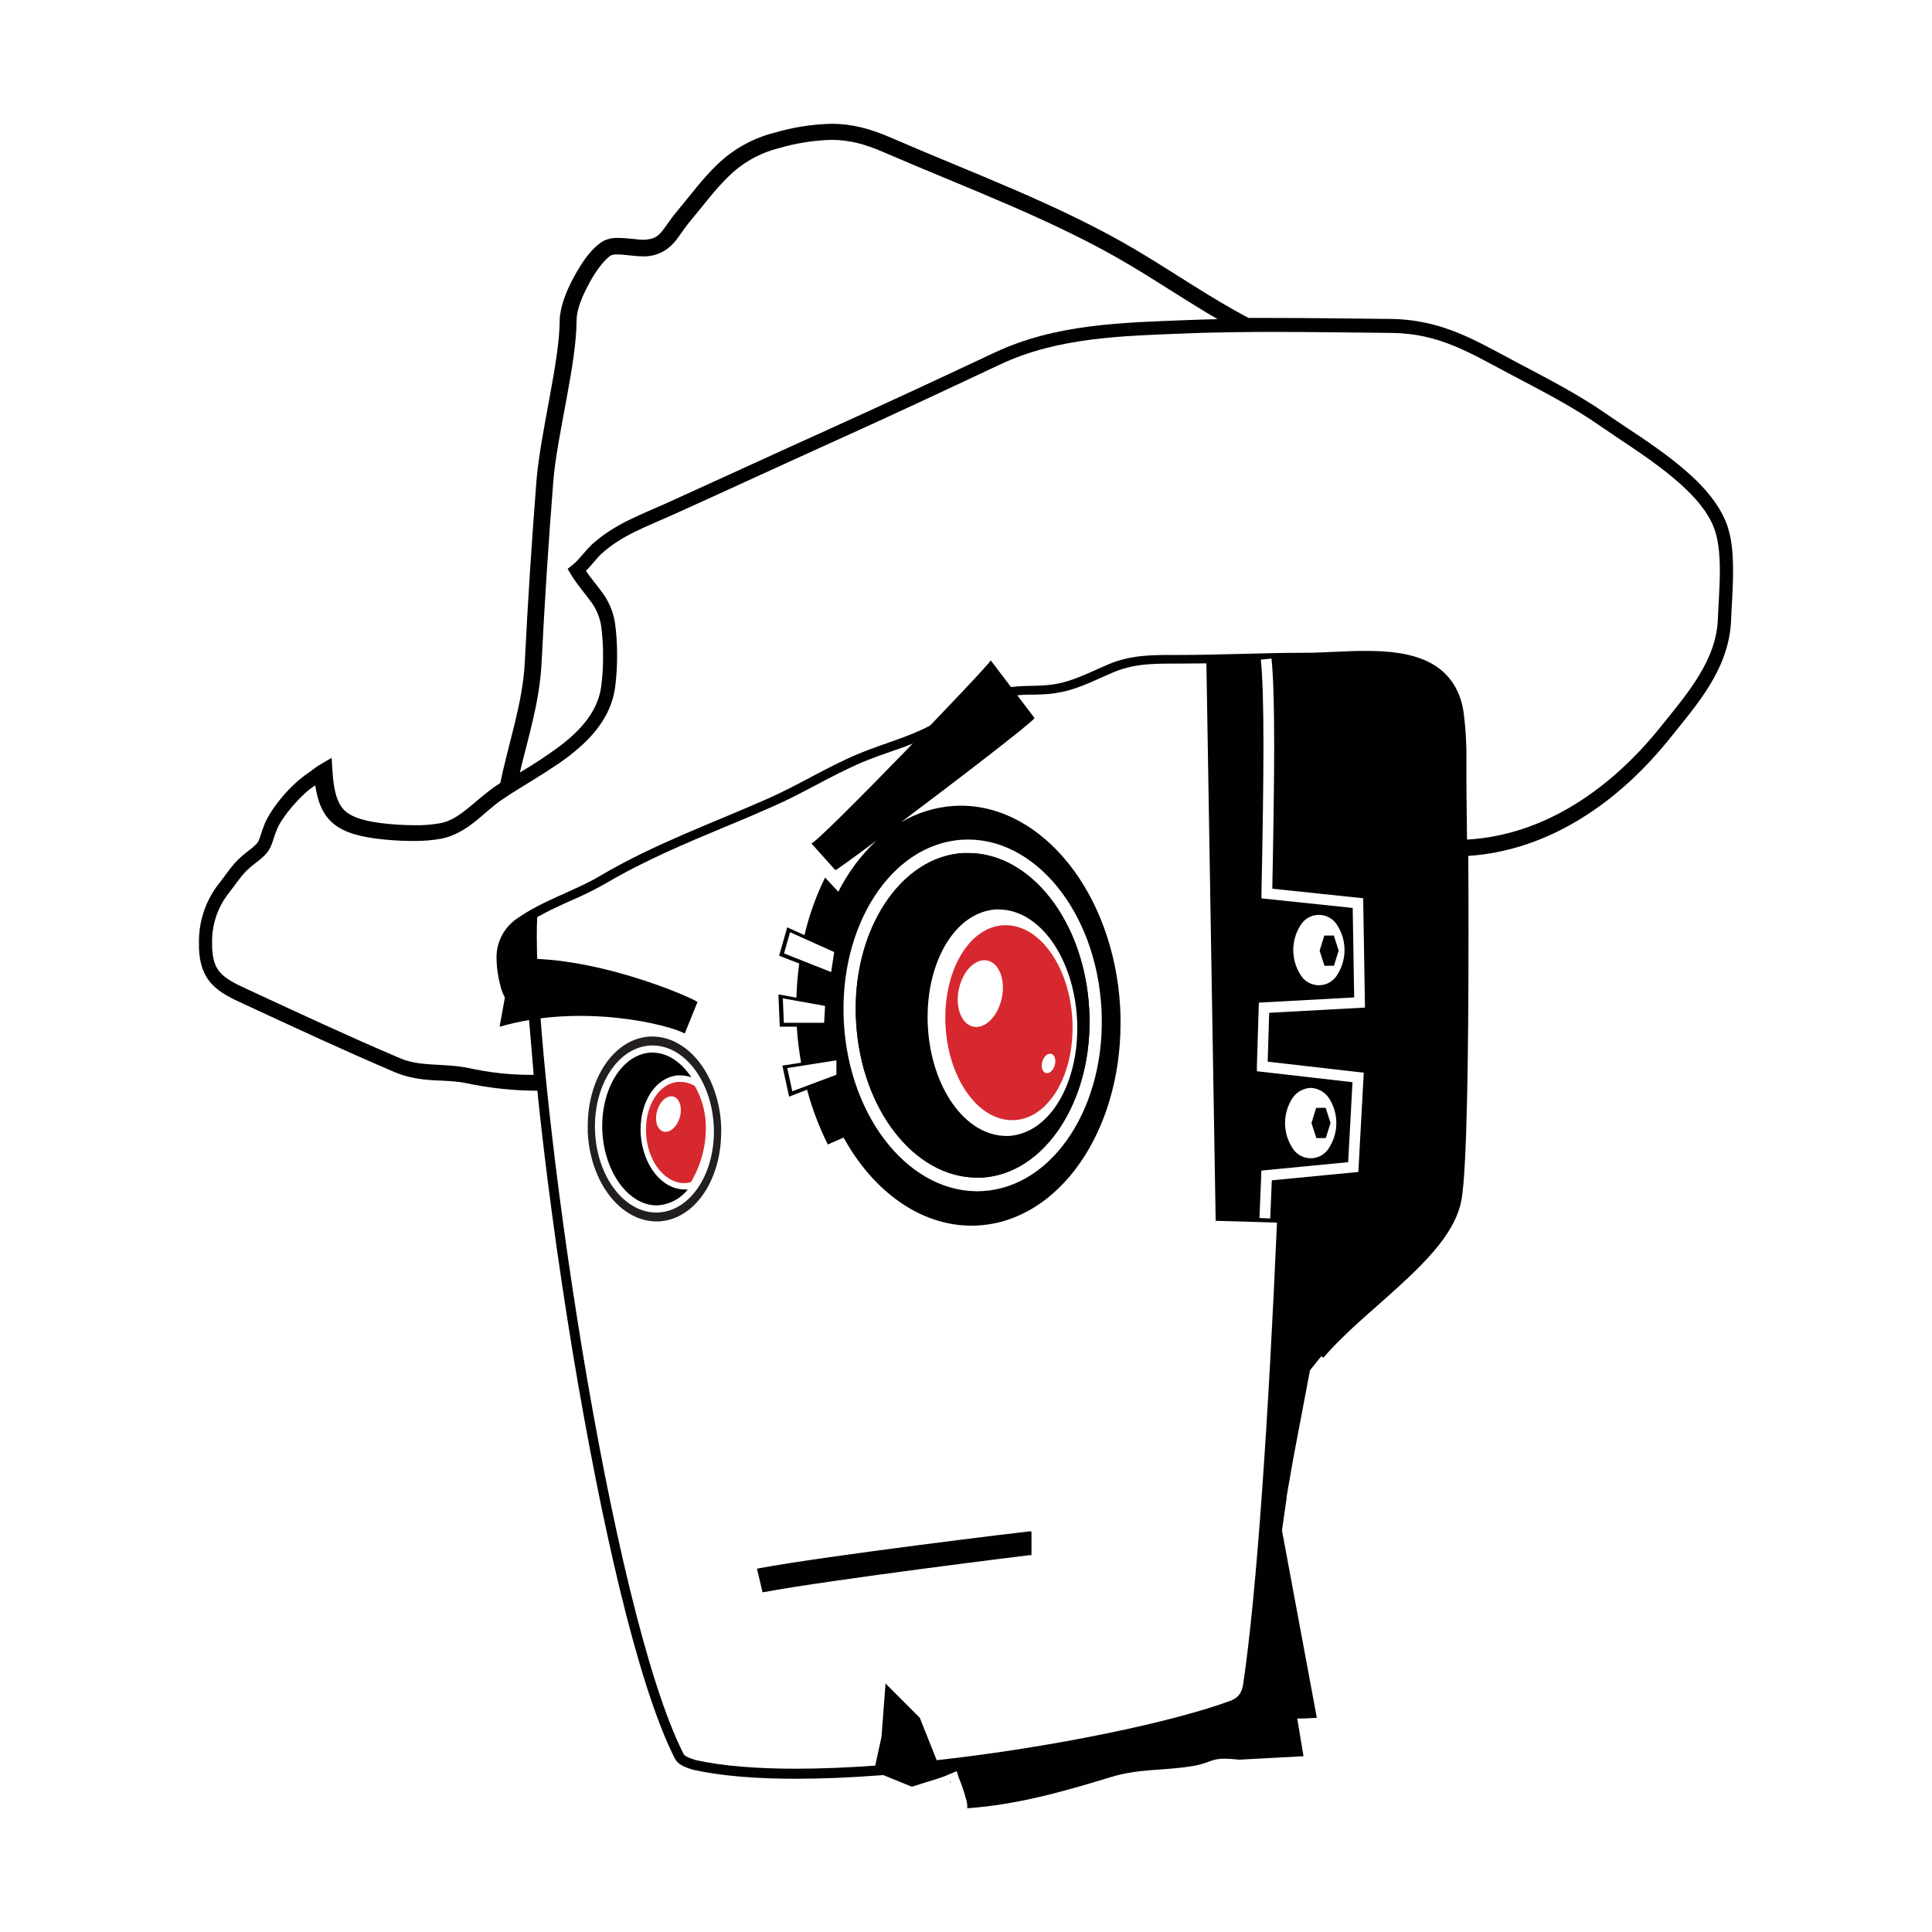<svg xmlns="http://www.w3.org/2000/svg" xmlns:xlink="http://www.w3.org/1999/xlink" version="1.1" width="1000" height="1000" viewBox="0 0 1000 1000" xml:space="preserve">
<desc>Created with Fabric.js 3.5.0</desc>
<defs>
</defs>
<rect x="0" y="0" width="100%" height="100%" fill="rgba(0,0,0,0)"/>
<g transform="matrix(1.79 0 0 1.79 500.006 500.007)" id="_nt3V_e1soo2Zqyexzyu3">
<filter id="SVGID_30" y="-20%" height="140%" x="-20%" width="140%">
	<feGaussianBlur in="SourceAlpha" stdDeviation="0"/>
	<feOffset dx="0" dy="0" result="oBlur"/>
	<feFlood flood-color="rgb(255,255,255)" flood-opacity="1"/>
	<feComposite in2="oBlur" operator="in"/>
	<feMerge>
		<feMergeNode/>
		<feMergeNode in="SourceGraphic"/>
	</feMerge>
</filter>
<path style="stroke: rgb(255,255,255); stroke-width: .15%; stroke-dasharray: none; stroke-linecap: butt; stroke-dashoffset: 0; stroke-linejoin: miter; stroke-miterlimit: 4; is-custom-font: none; font-file-url: none; fill: rgb(255,255,255); fill-rule: nonzero; opacity: 1;filter: url(#SVGID_30);" vector-effect="non-scaling-stroke" transform=" translate(-221.803, -243.545)" d="M 443.605 129.53 C 443.605 134.47 443.185 139.41 443.035 143.53 C 442.455 157.71 433.145 167.94 425.335 177.71 C 410.685 195.98 390.645 210.12 367.035 211.71 C 367.105 219.19 367.105 226.9 367.105 234.58 C 367.105 268.64 366.665 301.75 365.105 311.01 C 363.235 321.68 352.705 331.09 342.235 340.44 C 335.984 345.938 329.733 351.427 325.172 356.771 L 324.513 356.412 L 321.268 360.442 L 316.405 386.088 L 315.03 393.998 L 315.015 393.93 L 314.886 394.823 L 314.513 396.967 L 314.487 397.591 L 313.165 406.74 L 323.245 460.92 L 322.625 460.97 C 320.925 461.07 319.505 461.13 319.505 461.13 L 317.575 461.13 L 319.395 472.04 L 300.855 473.04 C 299.025 472.85 297.675 472.75 296.565 472.75 C 295.008 472.712 293.461 473.005 292.025 473.61 C 290.274 474.289 288.448 474.755 286.585 475 C 278.475 476.26 271.765 475.6 263.655 478.09 C 250.025 482.26 236.525 486.09 222.165 487.09 C 222.22 486.157 222.091 485.223 221.785 484.34 C 221.237 482.265 220.545 480.23 219.715 478.25 L 219.125 476.37 L 217.235 477.14 C 215.195 478.1 214.275 478.32 206.745 480.67 L 206.165 480.87 L 197.865 477.49 L 196.965 477.56 C 188.525 478.21 180.325 478.56 172.655 478.56 C 161.385 478.56 151.255 477.8 143.165 476.01 L 143.015 476.01 C 141.145 475.33 138.745 474.91 137.525 472.54 C 126.635 450.95 116.125 403.54 108.125 355.54 C 103.735 328.91 100.155 302.15 97.845 279.6 C 91 279.595 84.173 278.878 77.475 277.46 C 71.385 276.1 64.485 277.5 56.825 274.33 C 42.075 268.06 27.505 261.25 12.905 254.5 C 9.185 252.79 6.135 251.31 3.745 248.79 C 1.355 246.27 0.145 242.82 0.005 238.33 C 0.005 237.86 0.005 237.4 0.005 236.94 C -0.119 230.676 1.938 224.563 5.825 219.65 C 8.495 216.26 9.935 213.54 14.015 210.46 C 16.475 208.61 16.915 208 17.275 207.3 C 17.635 206.6 17.935 205.05 19.065 202.3 C 21.205 197.4 26.685 191.02 31.455 187.83 C 32.305 187.3 33.375 186.31 34.755 185.47 L 38.365 183.34 L 38.635 187.52 C 38.995 193.11 40.025 196.28 41.745 198.19 C 43.465 200.1 46.585 201.41 52.395 202.19 C 55.712 202.612 59.052 202.825 62.395 202.83 C 64.926 202.883 67.456 202.678 69.945 202.22 C 75.365 201.13 79.365 196.09 85.365 191.81 C 85.945 191.41 86.535 191.02 87.145 190.62 C 89.595 178.64 93.635 167.52 94.215 155.71 C 95.095 138.21 96.222 120.72 97.595 103.24 C 98.715 89.38 104.305 68.59 104.305 56.95 C 104.365 53.28 106.045 48.6 108.475 44.2 C 110.905 39.8 113.665 35.71 117.135 33.8 C 118.405 33.213 119.798 32.942 121.195 33.01 C 123.935 33.02 127.005 33.55 128.535 33.55 L 128.935 33.55 C 131.545 33.28 132.375 32.75 133.545 31.49 C 134.715 30.23 135.985 28.01 138.195 25.35 C 142.165 20.62 145.535 15.95 149.775 11.89 C 154.388 7.387 160.107 4.183 166.355 2.6 C 171.72 1.022 177.266 0.148 182.855 -0 C 188.805 -0 194.045 1.41 200.045 4 C 223.315 14.12 248.955 23.42 271.205 36.64 C 282.315 43.25 292.435 50.33 303.515 56.15 C 305.902 56.15 308.289 56.15 310.675 56.15 C 321.915 56.15 333.155 56.34 344.315 56.43 C 359.415 56.55 369.115 62.68 380.775 68.84 C 389.905 73.67 398.845 78.2 407.555 84.3 C 412.745 87.92 419.805 92.23 426.235 97.3 C 432.665 102.37 438.625 108.08 441.515 115.08 C 443.305 119.46 443.605 124.59 443.605 129.53 z M 217.205 479.26 L 217.474 480.047 L 217.089 479.312 z" stroke-linecap="round"/>
</g>
<g transform="matrix(1.79 0 0 1.79 500.006 500.007)" id="Ws9zbIESwcM0H7-u3msMx">
<path style="stroke: rgb(255,255,255); stroke-width: 0; stroke-dasharray: none; stroke-linecap: butt; stroke-dashoffset: 0; stroke-linejoin: miter; stroke-miterlimit: 4; is-custom-font: none; font-file-url: none; fill: rgb(1,1,1); fill-rule: nonzero; opacity: 1;" vector-effect="non-scaling-stroke" transform=" translate(-221.803, -243.545)" d="M 443.605 129.53 C 443.605 134.47 443.185 139.41 443.035 143.53 C 442.455 157.71 433.145 167.94 425.335 177.71 C 410.685 195.98 390.645 210.12 367.035 211.71 C 367.105 219.19 367.105 226.9 367.105 234.58 C 367.105 268.64 366.665 301.75 365.105 311.01 C 363.235 321.68 352.705 331.09 342.235 340.44 C 335.984 345.938 329.733 351.427 325.172 356.771 L 324.513 356.412 L 321.268 360.442 L 316.405 386.088 L 315.03 393.998 L 315.015 393.93 L 314.886 394.823 L 314.513 396.967 L 314.487 397.591 L 313.165 406.74 L 323.245 460.92 L 322.625 460.97 C 320.925 461.07 319.505 461.13 319.505 461.13 L 317.575 461.13 L 319.395 472.04 L 300.855 473.04 C 299.025 472.85 297.675 472.75 296.565 472.75 C 295.008 472.712 293.461 473.005 292.025 473.61 C 290.274 474.289 288.448 474.755 286.585 475 C 278.475 476.26 271.765 475.6 263.655 478.09 C 250.025 482.26 236.525 486.09 222.165 487.09 C 222.22 486.157 222.091 485.223 221.785 484.34 C 221.237 482.265 220.545 480.23 219.715 478.25 L 219.125 476.37 L 217.235 477.14 C 215.195 478.1 214.275 478.32 206.745 480.67 L 206.165 480.87 L 197.865 477.49 L 196.965 477.56 C 188.525 478.21 180.325 478.56 172.655 478.56 C 161.385 478.56 151.255 477.8 143.165 476.01 L 143.015 476.01 C 141.145 475.33 138.745 474.91 137.525 472.54 C 126.635 450.95 116.125 403.54 108.125 355.54 C 103.735 328.91 100.155 302.15 97.845 279.6 C 91 279.595 84.173 278.878 77.475 277.46 C 71.385 276.1 64.485 277.5 56.825 274.33 C 42.075 268.06 27.505 261.25 12.905 254.5 C 9.185 252.79 6.135 251.31 3.745 248.79 C 1.355 246.27 0.145 242.82 0.005 238.33 C 0.005 237.86 0.005 237.4 0.005 236.94 C -0.119 230.676 1.938 224.563 5.825 219.65 C 8.495 216.26 9.935 213.54 14.015 210.46 C 16.475 208.61 16.915 208 17.275 207.3 C 17.635 206.6 17.935 205.05 19.065 202.3 C 21.205 197.4 26.685 191.02 31.455 187.83 C 32.305 187.3 33.375 186.31 34.755 185.47 L 38.365 183.34 L 38.635 187.52 C 38.995 193.11 40.025 196.28 41.745 198.19 C 43.465 200.1 46.585 201.41 52.395 202.19 C 55.712 202.612 59.052 202.825 62.395 202.83 C 64.926 202.883 67.456 202.678 69.945 202.22 C 75.365 201.13 79.365 196.09 85.365 191.81 C 85.945 191.41 86.535 191.02 87.145 190.62 C 89.595 178.64 93.635 167.52 94.215 155.71 C 95.095 138.21 96.222 120.72 97.595 103.24 C 98.715 89.38 104.305 68.59 104.305 56.95 C 104.365 53.28 106.045 48.6 108.475 44.2 C 110.905 39.8 113.665 35.71 117.135 33.8 C 118.405 33.213 119.798 32.942 121.195 33.01 C 123.935 33.02 127.005 33.55 128.535 33.55 L 128.935 33.55 C 131.545 33.28 132.375 32.75 133.545 31.49 C 134.715 30.23 135.985 28.01 138.195 25.35 C 142.165 20.62 145.535 15.95 149.775 11.89 C 154.388 7.387 160.107 4.183 166.355 2.6 C 171.72 1.022 177.266 0.148 182.855 -0 C 188.805 -0 194.045 1.41 200.045 4 C 223.315 14.12 248.955 23.42 271.205 36.64 C 282.315 43.25 292.435 50.33 303.515 56.15 C 305.902 56.15 308.289 56.15 310.675 56.15 C 321.915 56.15 333.155 56.34 344.315 56.43 C 359.415 56.55 369.115 62.68 380.775 68.84 C 389.905 73.67 398.845 78.2 407.555 84.3 C 412.745 87.92 419.805 92.23 426.235 97.3 C 432.665 102.37 438.625 108.08 441.515 115.08 C 443.305 119.46 443.605 124.59 443.605 129.53 z M 217.205 479.26 L 217.474 480.047 L 217.089 479.312 z" stroke-linecap="round"/>
</g>
<g transform="matrix(1.796 0 0 1.796 680.534 536.526)" id="KrK0dBuAzVdIrXb7Gab8h">
<path style="stroke: none; stroke-width: 0; stroke-dasharray: none; stroke-linecap: butt; stroke-dashoffset: 0; stroke-linejoin: miter; stroke-miterlimit: 4; is-custom-font: none; font-file-url: none; fill: rgb(255,255,255); fill-rule: nonzero; opacity: 1;" vector-effect="non-scaling-stroke" transform=" translate(-326.89, -268.34)" d="M 325.71 283.13 C 323.487 283.221 321.456 284.418 320.3 286.32 C 317.66 290.574 317.66 295.956 320.3 300.21 C 321.383 302.185 323.457 303.413 325.71 303.413 C 327.963 303.413 330.037 302.185 331.12 300.21 C 333.76 295.956 333.76 290.574 331.12 286.32 C 329.964 284.418 327.933 283.221 325.71 283.13 Z M 333.48 236.46 C 332.392 234.49 330.32 233.267 328.07 233.267 C 325.82 233.267 323.748 234.49 322.66 236.46 C 320.034 240.718 320.034 246.092 322.66 250.35 C 323.743 252.325 325.817 253.553 328.07 253.553 C 330.323 253.553 332.397 252.325 333.48 250.35 C 336.12 246.096 336.12 240.714 333.48 236.46 Z" stroke-linecap="round"/>
</g>
<g transform="matrix(1.796 0 0 1.796 678.538 485.779)" id="cyU_wYc76tlESrLJIg1eJ">
<path style="stroke: none; stroke-width: 0; stroke-dasharray: none; stroke-linecap: butt; stroke-dashoffset: 0; stroke-linejoin: miter; stroke-miterlimit: 4; is-custom-font: none; font-file-url: none; fill: rgb(255,255,255); fill-rule: nonzero; opacity: 1;" vector-effect="non-scaling-stroke" transform=" translate(-325.775, -239.975)" d="M 310.94 320.55 Q 311.21 314.38 311.45 308.2 L 311.45 308.2 L 311.5 306.85 L 336.5 304.43 L 337.75 281.38 L 310.2 278.22 L 310.2 276.8 Q 310.48 268.23 310.72 259.87 L 310.72 259.87 L 310.77 258.45 L 338.24 256.95 L 337.81 231.16 L 311.52 228.4 L 311.52 226.97 C 311.89 208.72 312.09 194.83 312.09 184.23 L 312.09 184.23 C 312.09 172.42 311.84 164.68 311.34 159.6 L 311.34 159.6 L 314.41 159.29 C 314.94 164.58 315.18 172.37 315.18 184.23 L 315.18 184.23 C 315.18 194.59 314.99 208.05 314.64 225.62 L 314.64 225.62 L 340.83 228.37 L 341.35 259.87 L 313.74 261.38 Q 313.55 268.38 313.31 275.47 L 313.31 275.47 L 341 278.64 L 339.44 307.25 L 314.5 309.66 C 314.35 313.34 314.19 317.02 314.04 320.66 L 314.04 320.66 L 310.95 320.53 Z" stroke-linecap="round"/>
</g>
<g transform="matrix(1.796 0 0 1.796 469.399 629.412)" id="SoPSMrPphuEApGZ5nrWGy">
<path style="stroke: none; stroke-width: 0; stroke-dasharray: none; stroke-linecap: butt; stroke-dashoffset: 0; stroke-linejoin: miter; stroke-miterlimit: 4; is-custom-font: none; font-file-url: none; fill: rgb(255,255,255); fill-rule: nonzero; opacity: 1;" vector-effect="non-scaling-stroke" transform=" translate(-208.87, -320.28)" d="M 295.19 161 C 292.6 161 290.01 161.07 287.42 161.07 L 285.42 161.07 C 278.88 161.07 273.82 161.26 268.16 163.67 C 266.98 164.18 265.85 164.67 264.76 165.17 C 260.04 167.29 255.57 169.28 250 169.8 C 248.37 169.96 246.73 170 245.13 170.03 C 241.941 169.947 238.758 170.331 235.68 171.17 C 231.3 172.57 227.33 175.04 223.48 177.43 C 221.48 178.69 219.33 179.99 217.2 181.12 C 213.05 183.203 208.747 184.968 204.33 186.4 C 201.61 187.35 198.79 188.35 196.03 189.5 C 191.35 191.5 186.81 193.88 182.42 196.21 C 178.5 198.28 174.42 200.43 170.34 202.21 C 165.8 204.21 161.16 206.21 156.67 208.04 C 145.19 212.84 133.32 217.8 122.21 224.35 C 118.887 226.238 115.458 227.934 111.94 229.43 C 108.73 230.88 105.44 232.37 102.34 234.13 C 102.25 235.77 102.21 237.63 102.21 239.71 C 102.21 262.76 107.44 311.23 115.35 359.09 C 123.26 406.95 133.91 454.4 144.48 475.24 C 144.67 475.87 146.01 476.46 148.07 477.09 C 155.8 478.81 165.73 479.56 176.83 479.56 C 184.06 479.56 191.83 479.24 199.75 478.67 L 201.55 470.38 L 202.72 455 L 212.59 464.88 L 217.46 477.11 C 251.14 473.37 285.66 466.11 302.46 459.86 C 304.64 458.86 305.35 457.51 305.75 455.42 C 309.75 428.93 313.18 376.48 315.53 322.18 L 297.86 321.66 Z" stroke-linecap="round"/>
</g>
<g transform="matrix(1.796 0 0 1.796 499.986 364.076)" id="5">
<path style="stroke: none; stroke-width: 0; stroke-dasharray: none; stroke-linecap: butt; stroke-dashoffset: 0; stroke-linejoin: miter; stroke-miterlimit: 4; is-custom-font: none; font-file-url: none; fill: rgb(255,255,255); fill-rule: nonzero; opacity: 1;" vector-effect="non-scaling-stroke" transform=" translate(-225.967, -171.96)" d="M 441.39 121 C 436.81 109.58 419.78 99.64 409.05 92.21 C 400.69 86.35 391.94 81.91 382.76 77.06 C 370.82 70.74 362.19 65.3 348.43 65.19 C 337.18 65.09 325.9 64.9 314.65 64.9 C 311.59 64.9 308.52 64.9 305.47 64.96 L 305.47 64.96 C 303.14 64.96 300.79 65.02 298.47 65.08 L 297.47 65.08 C 295.02 65.14 292.56 65.21 290.11 65.31 C 271.27 66.04 252.59 66.37 235.74 74.31 C 219.74 81.84 203.81 89.31 187.74 96.54 C 172.48 103.44 157.14 110.54 141.85 117.44 C 133.93 121.02 126.85 123.44 120.94 128.82 C 119.66 129.95 118.25 131.96 116.43 133.77 C 117.79 135.77 119.32 137.53 120.78 139.52 C 122.843 142.14 124.218 145.233 124.78 148.52 C 125.232 151.706 125.446 154.922 125.42 158.14 C 125.44 161.27 125.243 164.397 124.83 167.5 C 123.6 175.96 118.06 182.11 111.66 187.05 C 110.93 187.62 110.17 188.17 109.41 188.71 L 108.74 189.19 L 107 190.33 L 106.37 190.75 C 105.64 191.23 104.91 191.75 104.17 192.18 L 104.17 192.18 C 99.94 194.88 95.72 197.32 92.17 199.76 C 86.93 203.31 82.64 209.16 75.09 210.89 C 72.274 211.414 69.414 211.655 66.55 211.61 C 62.986 211.606 59.425 211.375 55.89 210.92 C 49.74 210.08 45.38 208.64 42.44 205.45 C 40.16 202.94 39.05 199.7 38.44 195.59 C 38.32 195.67 38.19 195.77 38.05 195.85 C 34.38 198.16 28.81 204.71 27.42 208.21 C 26.42 210.62 26.27 211.81 25.52 213.41 C 24.77 215.01 23.44 216.33 20.87 218.25 C 17.49 220.8 16.51 222.79 13.54 226.6 C 10.291 230.697 8.582 235.803 8.71 241.03 C 8.71 241.43 8.71 241.83 8.71 242.24 C 8.89 246.13 9.71 248.09 11.21 249.71 C 12.71 251.33 15.21 252.71 18.94 254.38 C 33.55 261.15 48.07 267.93 62.72 274.16 C 68.72 276.79 75.16 275.55 82.51 277.02 C 88.378 278.324 94.369 278.995 100.38 279.02 L 101.38 279.02 L 100.04 263.02 C 98.6 262.51 98.04 261.82 96.44 260.64 C 94.033 258.773 92.367 256.111 91.74 253.13 C 91.088 250.698 90.732 248.197 90.68 245.68 C 90.491 241.037 92.705 236.624 96.54 234 C 104.14 228.65 113.26 226 120.54 221.65 C 136.2 212.42 152.78 206.53 168.99 199.35 C 177.54 195.58 185.69 190.42 194.73 186.6 C 201.98 183.55 209.18 181.78 215.66 178.33 C 221.66 175.15 227.47 170.46 234.66 168.16 C 240.08 166.48 244.93 167.16 249.61 166.67 C 255.87 166.09 260.54 163.47 266.85 160.77 C 273.16 158.07 279.12 158 285.4 158 L 287.4 158 C 299.62 158 311.7 157.37 324.02 157.37 C 328.94 157.37 335.02 156.83 341.18 156.83 C 347.47 156.83 353.81 157.38 359.09 159.92 C 364.37 162.46 368.45 167.29 369.42 174.82 C 370.003 179.389 370.263 183.994 370.2 188.6 C 370.2 190.5 370.2 192.41 370.2 194.42 C 370.2 199.8 370.33 205.02 370.36 211.21 C 392.52 209.97 411.72 196.67 425.99 178.93 C 433.99 169.01 442.27 159.5 442.67 147.48 C 442.82 143.19 443.24 138.33 443.23 133.64 C 443.22 128.95 442.8 124.36 441.39 121 Z" stroke-linecap="round"/>
</g>
<g transform="matrix(1.796 0 0 1.796 449.641 236.125)" id="Hpe4HqH6mjXTHU_Z2tbSh">
<path style="stroke: none; stroke-width: 0; stroke-dasharray: none; stroke-linecap: butt; stroke-dashoffset: 0; stroke-linejoin: miter; stroke-miterlimit: 4; is-custom-font: none; font-file-url: none; fill: rgb(255,255,255); fill-rule: nonzero; opacity: 1;" vector-effect="non-scaling-stroke" transform=" translate(-197.825, -100.435)" d="M 120.73 166.87 C 121.105 163.962 121.285 161.032 121.27 158.1 C 121.293 155.09 121.096 152.082 120.68 149.1 C 120.219 146.473 119.105 144.004 117.44 141.92 C 115.84 139.71 113.78 137.45 111.98 134.45 L 111.06 132.9 L 112.47 131.78 C 114.29 130.37 116.02 127.78 118.16 125.78 C 124.83 119.78 132.5 117.19 140.16 113.7 C 155.44 106.77 170.77 99.7 186.05 92.8 C 202.13 85.53 218.05 78.12 234.05 70.6 C 251.96 62.18 271.26 61.95 290.05 61.19 C 292.81 61.08 295.59 61.01 298.36 60.94 C 289.64 55.86 281.44 50.32 272.81 45.2 C 251.07 32.29 225.61 23 202.15 12.83 C 196.53 10.4 192.15 9.28 187.01 9.27 C 181.863 9.419 176.757 10.236 171.82 11.7 C 166.412 13.066 161.466 15.848 157.49 19.76 C 153.7 23.38 150.39 27.9 146.29 32.81 C 144.39 35.06 143.29 37.15 141.51 39.11 C 139.458 41.385 136.572 42.73 133.51 42.84 L 132.72 42.84 C 130.38 42.84 127.46 42.29 125.38 42.3 C 124.812 42.263 124.243 42.331 123.7 42.5 C 122.21 43.17 119.26 46.75 117.22 50.72 C 115.22 54.42 113.69 58.09 113.64 61.11 C 113.64 74.01 107.92 94.69 106.92 107.78 Q 104.85 133.92 103.54 160.11 C 102.96 171.37 99.66 181.52 97.29 191.6 C 101.377 189.184 105.336 186.557 109.15 183.73 C 115.17 179.07 119.74 173.77 120.73 166.87 Z" stroke-linecap="round"/>
</g>
<g transform="matrix(1.796 0 0 1.796 462.85 808.407)" id="w5N9qJM0m-Na0ub-aN0YB">
<path style="stroke: none; stroke-width: 0; stroke-dasharray: none; stroke-linecap: butt; stroke-dashoffset: 0; stroke-linejoin: miter; stroke-miterlimit: 4; is-custom-font: none; font-file-url: none; fill: rgb(1,1,1); fill-rule: nonzero; opacity: 1;" vector-effect="non-scaling-stroke" transform=" translate(-205.215, -420.33)" d="M 244.26 411.54 C 243.77 411.54 185.72 418.54 166.19 422.2 L 165.66 422.3 L 167.27 429.12 L 167.75 429.04 C 187.16 425.43 243.52 418.47 244.31 418.39 L 244.77 418.39 L 244.77 411.58 Z" stroke-linecap="round"/>
</g>
<g transform="matrix(1.796 0 0 1.796 683.745 581.239)" id="4">
<path style="stroke: none; stroke-width: 0; stroke-dasharray: none; stroke-linecap: butt; stroke-dashoffset: 0; stroke-linejoin: miter; stroke-miterlimit: 4; is-custom-font: none; font-file-url: none; fill: rgb(1,1,1); fill-rule: nonzero; opacity: 1;" vector-effect="non-scaling-stroke" transform=" translate(-328.685, -293.35)" d="M 330.08 297.7 L 327.35 297.71 L 325.94 293.37 L 327.29 289.01 L 330.03 288.99 L 331.43 293.33 z" stroke-linecap="round"/>
</g>
<g transform="matrix(1.796 0 0 1.796 687.959 492.051)" id="Xb39JSskcHyo82vSsBvRx">
<path style="stroke: none; stroke-width: 0; stroke-dasharray: none; stroke-linecap: butt; stroke-dashoffset: 0; stroke-linejoin: miter; stroke-miterlimit: 4; is-custom-font: none; font-file-url: none; fill: rgb(1,1,1); fill-rule: nonzero; opacity: 1;" vector-effect="non-scaling-stroke" transform=" translate(-331.045, -243.49)" d="M 332.44 247.83 L 329.7 247.85 L 328.3 243.51 L 329.65 239.15 L 332.39 239.13 L 333.79 243.47 z" stroke-linecap="round"/>
</g>
<g transform="matrix(1.796 0 0 1.796 338.764 584.356)" id="7">
<path style="stroke: none; stroke-width: 0; stroke-dasharray: none; stroke-linecap: butt; stroke-dashoffset: 0; stroke-linejoin: miter; stroke-miterlimit: 4; is-custom-font: none; font-file-url: none; fill: rgb(35,31,32); fill-rule: nonzero; opacity: 1;" vector-effect="non-scaling-stroke" transform=" translate(-135.843, -295.09)" d="M 155.06 294.2 C 154.39 280.01 145.88 268.52 135.26 268.44 L 134.6 268.44 C 124.13 269.01 116.6 280.53 116.6 294.23 C 116.6 294.81 116.6 295.39 116.6 295.98 C 117.27 310.16 125.78 321.65 136.4 321.74 L 137.06 321.74 C 147.53 321.18 155.06 309.66 155.06 295.96 C 155.1 295.37 155.09 294.79 155.06 294.2 Z" stroke-linecap="round"/>
</g>
<g transform="matrix(1.796 0 0 1.796 309.804 515.578)" id="3">
<path style="stroke: none; stroke-width: 0; stroke-dasharray: none; stroke-linecap: butt; stroke-dashoffset: 0; stroke-linejoin: miter; stroke-miterlimit: 4; is-custom-font: none; font-file-url: none; fill: rgb(1,1,1); fill-rule: nonzero; opacity: 1;" vector-effect="non-scaling-stroke" transform=" translate(-119.65, -256.631)" d="M 148.17 258.32 C 145.68 256.63 117.35 244.42 94.66 245.98 L 91.13 265.47 C 114.89 258.53 140.04 264.92 144.49 267.42 Z" stroke-linecap="round"/>
</g>
<g transform="matrix(1.796 0 0 1.796 338.724 584.371)" id="RcEqhLUAtViqFPp25BFzA">
<path style="stroke: none; stroke-width: 0; stroke-dasharray: none; stroke-linecap: butt; stroke-dashoffset: 0; stroke-linejoin: miter; stroke-miterlimit: 4; is-custom-font: none; font-file-url: none; fill: rgb(255,255,255); fill-rule: nonzero; opacity: 1;" vector-effect="non-scaling-stroke" transform=" translate(-135.826, -295.09)" d="M 152.93 294.3 C 152.32 281.01 144.16 270.59 134.72 271.03 C 125.28 271.47 118.12 282.6 118.72 295.89 C 119.32 309.18 127.49 319.6 136.93 319.15 C 146.37 318.7 153.55 307.59 152.93 294.3 Z" stroke-linecap="round"/>
</g>
<g transform="matrix(1.796 0 0 1.796 349.849 586.176)" id="c3NYywEzKvtdpLx5haaxA">
<path style="stroke: none; stroke-width: 0; stroke-dasharray: none; stroke-linecap: butt; stroke-dashoffset: 0; stroke-linejoin: miter; stroke-miterlimit: 4; is-custom-font: none; font-file-url: none; fill: rgb(215,40,47); fill-rule: nonzero; opacity: 1;" vector-effect="non-scaling-stroke" transform=" translate(-142.035, -296.107)" d="M 150.62 293.11 C 150.959 299.176 149.476 305.204 146.36 310.42 C 145.914 310.54 145.459 310.623 145 310.67 C 139.28 311.13 134.12 304.99 133.47 296.94 C 132.82 288.89 136.92 282 142.64 281.54 C 144.333 281.425 146.02 281.826 147.48 282.69 C 149.303 285.88 150.377 289.444 150.62 293.11 Z" stroke-linecap="round"/>
</g>
<g transform="matrix(1.796 0 0 1.796 334.787 584.357)" id="1">
<path style="stroke: none; stroke-width: 0; stroke-dasharray: none; stroke-linecap: butt; stroke-dashoffset: 0; stroke-linejoin: miter; stroke-miterlimit: 4; is-custom-font: none; font-file-url: none; fill: rgb(1,1,1); fill-rule: nonzero; opacity: 1;" vector-effect="non-scaling-stroke" transform=" translate(-133.618, -295.09)" d="M 136.86 317.1 L 136.38 317.1 C 128.38 317.1 121.38 307.54 120.8 295.78 C 120.24 283.65 126.52 273.47 134.8 273.08 L 135.28 273.08 C 139.59 273.08 143.59 275.85 146.47 280.21 C 145.445 279.846 144.367 279.654 143.28 279.64 L 142.55 279.64 C 136.12 280.24 131.83 287.16 131.83 295.19 C 131.83 295.8 131.83 296.42 131.9 297.05 C 132.61 305.57 137.9 312.45 144.5 312.53 Q 144.86 312.53 145.22 312.53 L 145.43 312.53 C 143.334 315.18 140.228 316.837 136.86 317.1 Z" stroke-linecap="round"/>
</g>
<g transform="matrix(1.796 0 0 1.796 345.988 576.65)" id="XJ630tejR6gngUQlR6IfD">
<path style="stroke: none; stroke-width: 0; stroke-dasharray: none; stroke-linecap: butt; stroke-dashoffset: 0; stroke-linejoin: miter; stroke-miterlimit: 4; is-custom-font: none; font-file-url: none; fill: rgb(255,255,255); fill-rule: nonzero; opacity: 1;" vector-effect="non-scaling-stroke" transform=" translate(-139.882, -290.773)" d="M 143.14 291.73 C 142.33 294.5 140.22 296.33 138.42 295.81 C 136.62 295.29 135.82 292.61 136.63 289.81 C 137.44 287.01 139.54 285.21 141.34 285.74 C 143.14 286.27 143.94 289 143.14 291.73 Z" stroke-linecap="round"/>
</g>
<g transform="matrix(1.796 0 0 1.796 491.474 488.117)" id="kWMPhIJvSDpsuPzFVYUNX">
<path style="stroke: none; stroke-width: 0; stroke-dasharray: none; stroke-linecap: butt; stroke-dashoffset: 0; stroke-linejoin: miter; stroke-miterlimit: 4; is-custom-font: none; font-file-url: none; fill: rgb(1,1,1); fill-rule: nonzero; opacity: 1;" vector-effect="non-scaling-stroke" transform=" translate(-221.208, -241.285)" d="M 270.38 259.7 C 268.52 227.21 248.21 201.7 224.44 201.7 Q 223.5 201.7 222.55 201.76 C 217.125 202.09 211.858 203.715 207.19 206.5 C 223.72 194.08 245.19 177.61 245.7 176.44 L 233.09 159.83 C 231.93 162 183.75 212 181.4 212.58 L 188.31 220.28 C 188.84 220.09 193.56 216.66 200.09 211.8 C 195.619 216.027 191.921 221.002 189.16 226.5 L 185.34 222.42 L 185.19 222.73 C 182.662 227.92 180.723 233.378 179.41 239 L 174.41 236.76 L 174.28 237.2 L 174.28 237.33 L 172.1 244.93 L 175.33 246.2 L 177.89 247.2 C 177.446 250.457 177.175 253.735 177.08 257.02 L 171.92 256.09 L 171.92 256.24 L 171.92 256.73 L 172.19 263.03 L 172.28 265.39 L 177.18 265.39 C 177.404 268.871 177.821 272.336 178.43 275.77 L 173.03 276.61 L 174.97 285.55 L 180.15 283.55 C 181.589 288.929 183.559 294.151 186.03 299.14 L 186.14 299.34 L 190.67 297.34 C 199.17 312.76 212.67 322.73 227.54 322.74 C 228.16 322.74 228.79 322.74 229.42 322.68 C 252.82 321.34 270.49 295.68 270.49 264.44 C 270.51 262.88 270.47 261.29 270.38 259.7 Z" stroke-linecap="round"/>
</g>
<g transform="matrix(1.796 0 0 1.796 420.199 556.832)" id="eyxXVsvB8n2R_CEhBfH8F">
<path style="stroke: none; stroke-width: 0; stroke-dasharray: none; stroke-linecap: butt; stroke-dashoffset: 0; stroke-linejoin: miter; stroke-miterlimit: 4; is-custom-font: none; font-file-url: none; fill: rgb(255,255,255); fill-rule: nonzero; opacity: 1;" vector-effect="non-scaling-stroke" transform=" translate(-181.375, -279.695)" d="M 174.29 277.45 L 175.75 284.15 L 188.46 279.39 L 188.46 275.24 L 174.29 277.45 z" stroke-linecap="round"/>
</g>
<g transform="matrix(1.796 0 0 1.796 416.129 523.07)" id="6">
<path style="stroke: none; stroke-width: 0; stroke-dasharray: none; stroke-linecap: butt; stroke-dashoffset: 0; stroke-linejoin: miter; stroke-miterlimit: 4; is-custom-font: none; font-file-url: none; fill: rgb(255,255,255); fill-rule: nonzero; opacity: 1;" vector-effect="non-scaling-stroke" transform=" translate(-179.09, -260.835)" d="M 173.29 264.35 L 184.9 264.35 L 185.18 259.5 L 173 257.32 L 173.29 264.35 z" stroke-linecap="round"/>
</g>
<g transform="matrix(1.796 0 0 1.796 418.788 492.825)" id="zw6jLDpSj6YWHTqtAXXwI">
<path style="stroke: none; stroke-width: 0; stroke-dasharray: none; stroke-linecap: butt; stroke-dashoffset: 0; stroke-linejoin: miter; stroke-miterlimit: 4; is-custom-font: none; font-file-url: none; fill: rgb(255,255,255); fill-rule: nonzero; opacity: 1;" vector-effect="non-scaling-stroke" transform=" translate(-180.57, -243.915)" d="M 173.34 244.29 L 186.93 249.66 L 187.8 243.89 L 175.09 238.17 L 173.34 244.29 z" stroke-linecap="round"/>
</g>
<g transform="matrix(1.796 0 0 1.796 503.437 525.561)" id="UlA4c1IRwbeT5Uk1PnKYs">
<path style="stroke: none; stroke-width: 0; stroke-dasharray: none; stroke-linecap: butt; stroke-dashoffset: 0; stroke-linejoin: miter; stroke-miterlimit: 4; is-custom-font: none; font-file-url: none; fill: rgb(255,255,255); fill-rule: nonzero; opacity: 1;" vector-effect="non-scaling-stroke" transform=" translate(-227.89, -262.225)" d="M 265 260.11 C 263.41 232.11 245.5 210.43 225 211.59 C 204.5 212.75 189.19 236.38 190.78 264.34 C 192.37 292.3 210.29 314.03 230.78 312.86 C 251.27 311.69 266.59 288.07 265 260.11 Z M 253.3 294.23 C 247.43 303.23 239.36 308.46 230.56 308.97 C 230.1 308.97 229.63 308.97 229.17 308.97 C 211.17 308.97 195.75 289.36 194.31 264.1 C 194.24 262.84 194.2 261.58 194.2 260.34 C 194.2 249.08 197.1 238.49 202.49 230.18 C 208.36 221.18 216.43 215.95 225.23 215.44 C 225.7 215.44 226.16 215.44 226.62 215.44 C 244.62 215.44 260.05 235.05 261.48 260.31 C 261.55 261.57 261.59 262.83 261.59 264.07 C 261.58 275.33 258.68 285.92 253.29 294.23 Z" stroke-linecap="round"/>
</g>
<g transform="matrix(1.796 0 0 1.796 503.418 525.533)" id="8">
<path style="stroke: none; stroke-width: 0; stroke-dasharray: none; stroke-linecap: butt; stroke-dashoffset: 0; stroke-linejoin: miter; stroke-miterlimit: 4; is-custom-font: none; font-file-url: none; fill: rgb(1,1,1); fill-rule: nonzero; opacity: 1;" vector-effect="non-scaling-stroke" transform=" translate(-227.885, -262.205)" d="M 253.29 294.23 C 247.42 303.23 239.35 308.46 230.55 308.97 C 230.09 308.97 229.62 308.97 229.16 308.97 C 211.16 308.97 195.74 289.36 194.3 264.1 C 194.23 262.84 194.19 261.58 194.19 260.34 C 194.19 249.08 197.09 238.49 202.48 230.18 C 208.35 221.18 216.42 215.95 225.22 215.44 C 225.69 215.44 226.15 215.44 226.61 215.44 C 244.61 215.44 260.04 235.05 261.47 260.31 C 261.54 261.57 261.58 262.83 261.58 264.07 C 261.58 275.33 258.68 285.92 253.29 294.23 Z" stroke-linecap="round"/>
</g>
<g transform="matrix(1.796 0 0 1.796 518.867 529.342)" id="MGIYjNTuIikpKGoZ9UJZf">
<path style="stroke: none; stroke-width: 0; stroke-dasharray: none; stroke-linecap: butt; stroke-dashoffset: 0; stroke-linejoin: miter; stroke-miterlimit: 4; is-custom-font: none; font-file-url: none; fill: rgb(255,255,255); fill-rule: nonzero; opacity: 1;" vector-effect="non-scaling-stroke" transform=" translate(-236.513, -264.34)" d="M 258 263.13 C 257 245.79 247.37 231.82 235.47 231.7 L 234.64 231.7 C 223.07 232.47 214.95 246.22 214.94 262.7 C 214.94 263.64 214.94 264.6 215.02 265.57 C 216.02 282.9 225.64 296.87 237.54 296.98 C 237.81 296.98 238.08 296.98 238.36 296.98 C 249.95 296.21 258.06 282.46 258.08 265.98 C 258.1 265.05 258.07 264.09 258 263.13 Z" stroke-linecap="round"/>
</g>
<g transform="matrix(1.796 0 0 1.796 522.221 529.343)" id="w92KFXdt43rj-NuOOMGiM">
<path style="stroke: none; stroke-width: 0; stroke-dasharray: none; stroke-linecap: butt; stroke-dashoffset: 0; stroke-linejoin: miter; stroke-miterlimit: 4; is-custom-font: none; font-file-url: none; fill: rgb(215,40,47); fill-rule: nonzero; opacity: 1;" vector-effect="non-scaling-stroke" transform=" translate(-238.405, -264.34)" d="M 240 292.43 L 239.31 292.43 C 229.42 292.43 221 280.43 220.14 265.37 C 220.09 264.53 220.07 263.7 220.07 262.88 C 220.07 248.55 227.18 236.82 236.8 236.25 C 237.03 236.25 237.26 236.25 237.49 236.25 C 247.38 236.25 255.81 248.25 256.67 263.31 C 256.73 264.15 256.74 264.98 256.74 265.8 C 256.75 280.13 249.64 291.86 240 292.43 Z" stroke-linecap="round"/>
</g>
<g transform="matrix(1.796 0 0 1.796 507.41 514.287)" id="dUJ2zqzgdgUKGETJemqRf">
<path style="stroke: none; stroke-width: 0; stroke-dasharray: none; stroke-linecap: butt; stroke-dashoffset: 0; stroke-linejoin: miter; stroke-miterlimit: 4; is-custom-font: none; font-file-url: none; fill: rgb(255,255,255); fill-rule: nonzero; opacity: 1;" vector-effect="non-scaling-stroke" transform=" translate(-230.113, -255.925)" d="M 236.29 257.25 C 235.16 262.52 231.47 266.19 228.06 265.45 C 224.65 264.71 222.8 259.86 223.94 254.6 C 225.08 249.34 228.75 245.66 232.16 246.4 C 235.57 247.14 237.42 252 236.29 257.25 Z" stroke-linecap="round"/>
</g>
<g transform="matrix(1.796 0 0 1.796 542.728 550.435)" id="11">
<path style="stroke: none; stroke-width: 0; stroke-dasharray: none; stroke-linecap: butt; stroke-dashoffset: 0; stroke-linejoin: miter; stroke-miterlimit: 4; is-custom-font: none; font-file-url: none; fill: rgb(255,255,255); fill-rule: nonzero; opacity: 1;" vector-effect="non-scaling-stroke" transform=" translate(-249.866, -276.121)" d="M 251.66 276.64 C 251.22 278.16 250.06 279.17 249.07 278.88 C 248.08 278.59 247.64 277.13 248.07 275.6 C 248.5 274.07 249.67 273.08 250.65 273.36 C 251.63 273.64 252.1 275.11 251.66 276.64 Z" stroke-linecap="round"/>
</g>
</svg>